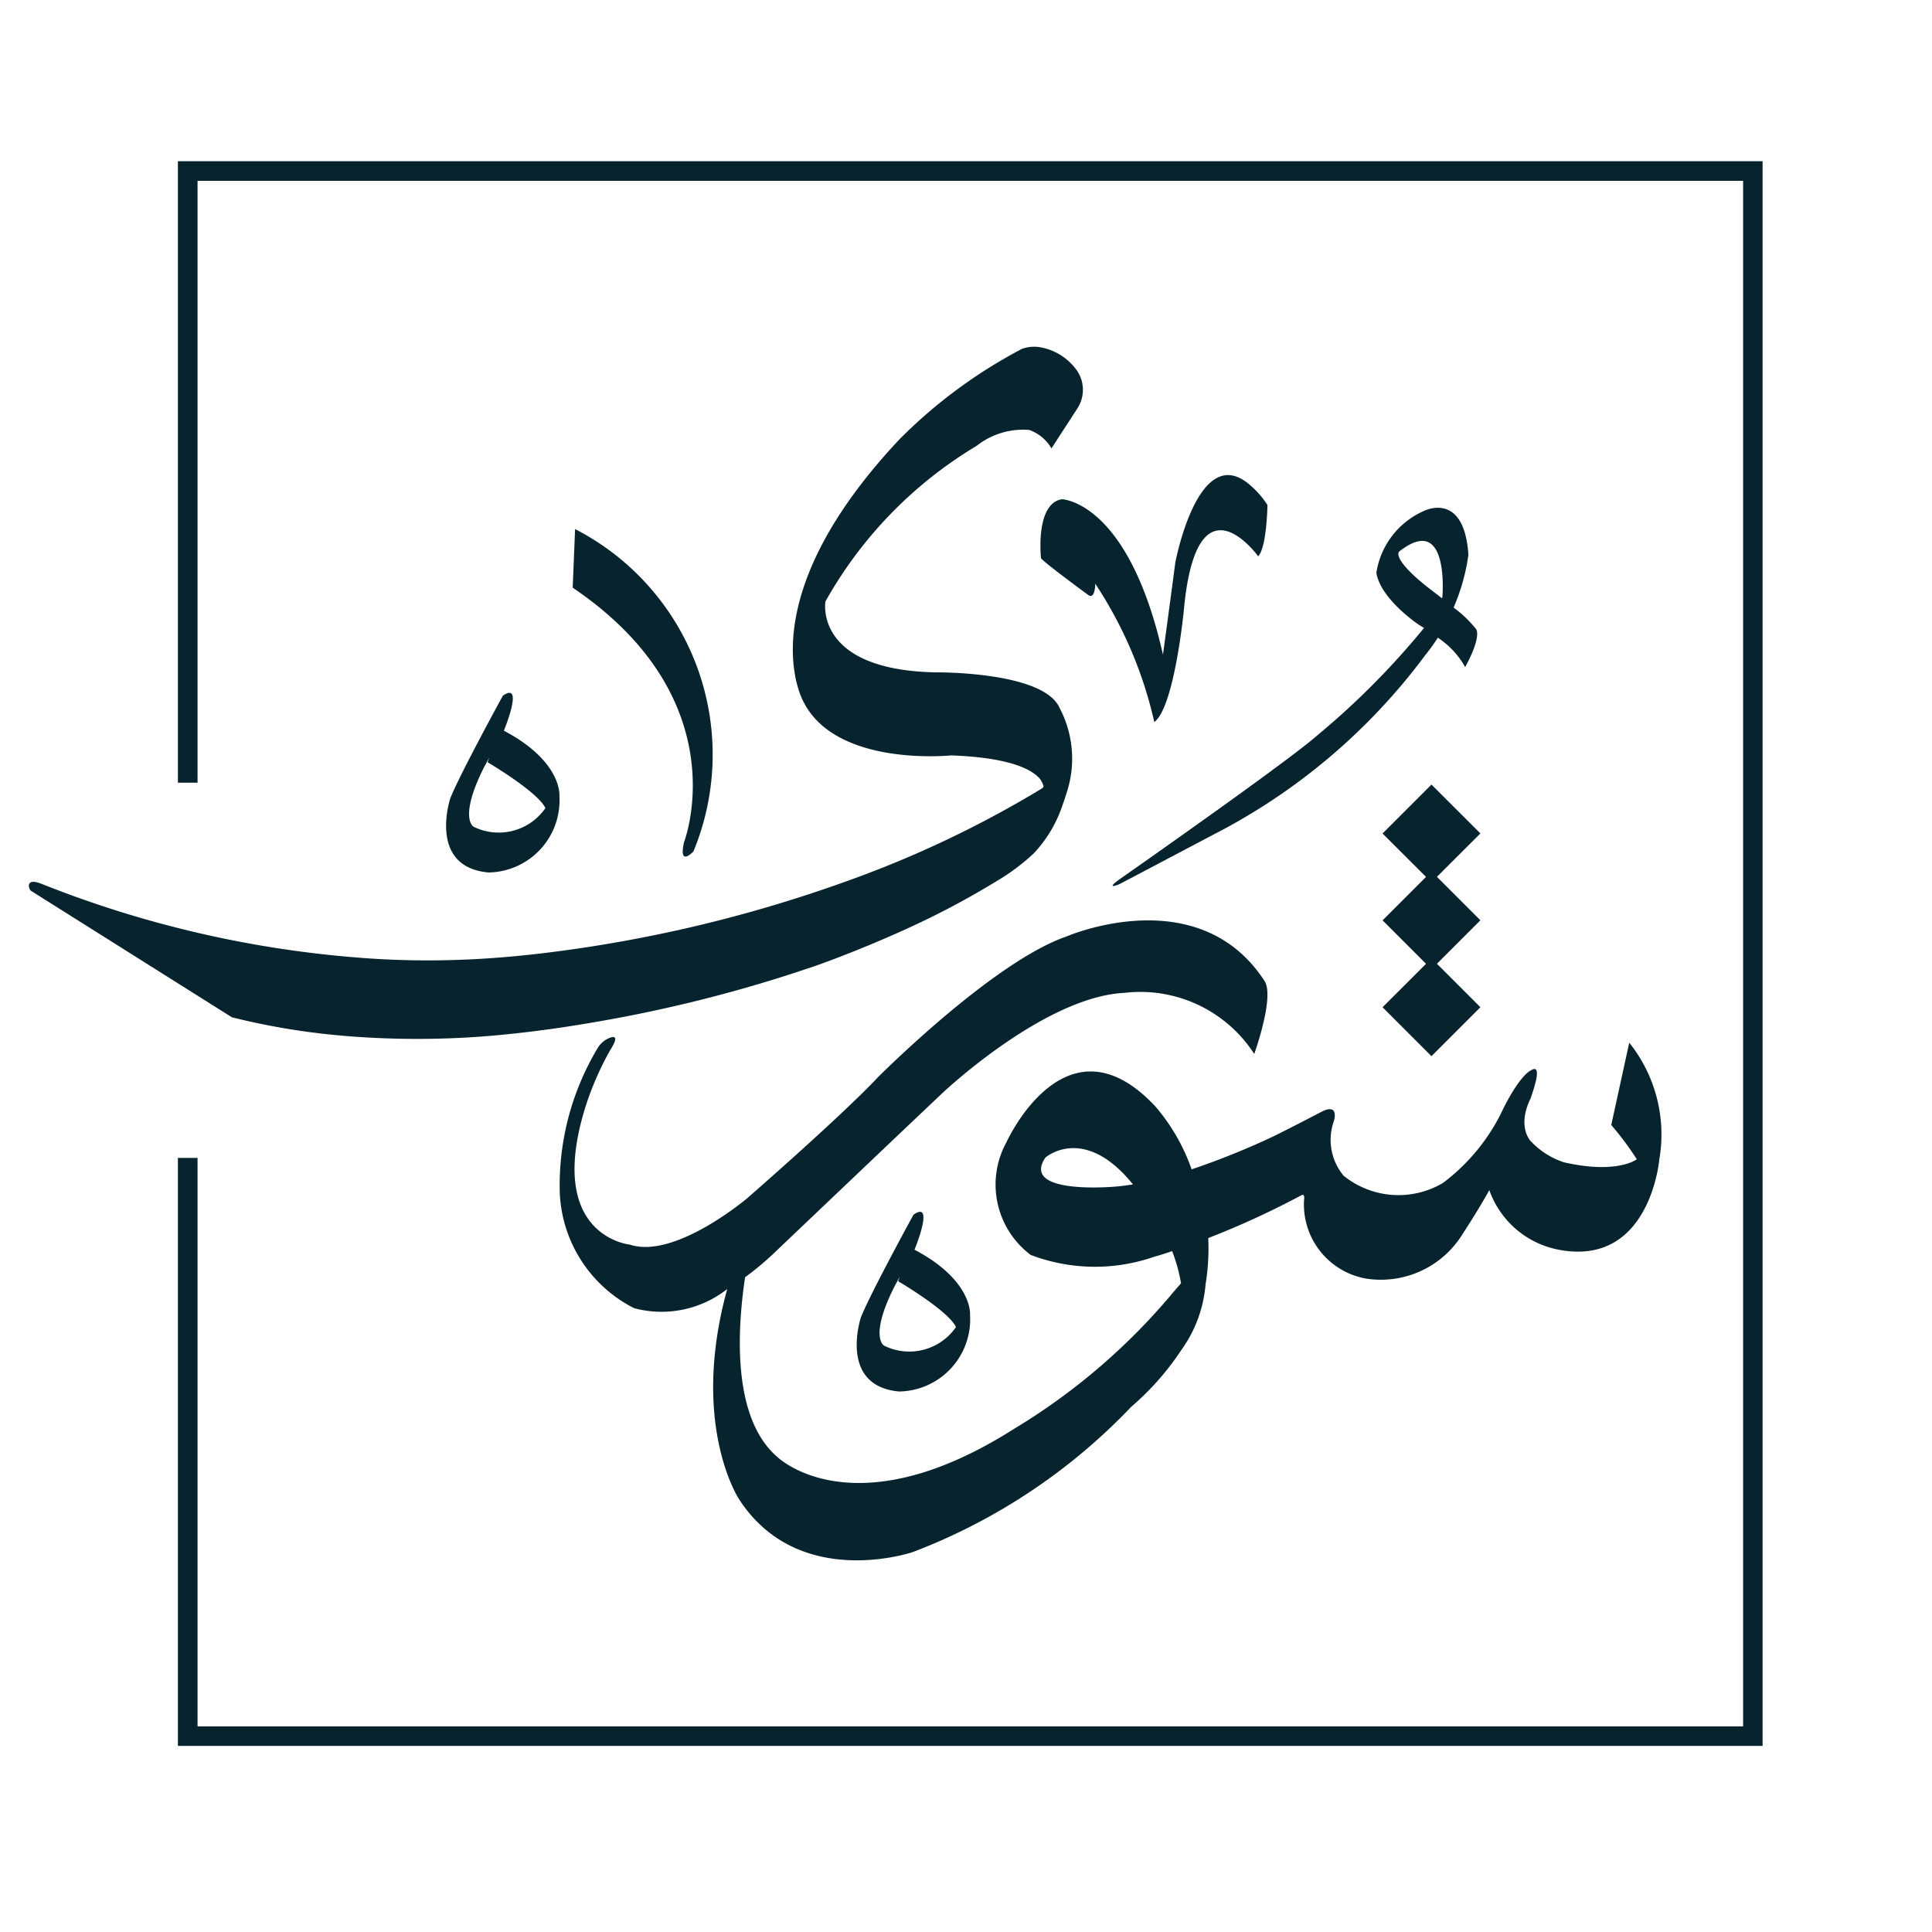 <svg xmlns="http://www.w3.org/2000/svg" width="48.001" height="48.002" viewBox="0 0 48.001 48.002">
  <g id="Group_127" data-name="Group 127" transform="translate(0)">
    <rect id="Rectangle_5" data-name="Rectangle 5" width="48.001" height="48.001" transform="translate(0 0)" fill="#07242e" opacity="0"/>
    <g id="logo" transform="translate(0.716 4.005)">
      <path id="Vector" d="M5.052,16.665h.007a17.427,17.427,0,0,0,2.707.452,21.718,21.718,0,0,0,4.285-.051c.622-.066,1.245-.154,1.867-.26a35.032,35.032,0,0,0,5.514-1.384c.011,0,1.064-.362,2.33-.937a20.572,20.572,0,0,0,2.285-1.207,5.283,5.283,0,0,0,.922-.69,3.232,3.232,0,0,0,.724-1.229c.034-.092.065-.185.093-.279a2.7,2.7,0,0,0-.178-2.108c-.408-.912-3.081-.88-3.081-.88-3.033-.062-2.735-1.761-2.735-1.761a10.458,10.458,0,0,1,3.757-3.867,1.862,1.862,0,0,1,1.306-.395,1.042,1.042,0,0,1,.553.458l.642-.99a.847.847,0,0,0-.042-.989s0,0,0,0a1.419,1.419,0,0,0-.916-.539.888.888,0,0,0-.416.045,12.418,12.418,0,0,0-3.039,2.242C17.776,6.4,19.264,8.855,19.264,8.855c.839,1.593,3.647,1.3,3.647,1.3,1.56.056,2.065.389,2.228.606l0,0a.758.758,0,0,1,.072.156v0c0,.011,0,.018,0,.023v0c-.011.01-.023.02-.034.031l-.012.009a26.516,26.516,0,0,1-4.816,2.29,34.3,34.3,0,0,1-7.442,1.783c-.123.016-.248.031-.372.044-.754.084-1.505.136-2.257.148-.692.012-1.385-.009-2.085-.065A26.929,26.929,0,0,1,.333,13.353c-.171-.068-.267-.076-.312-.021s0,.153.015.17l.006.01,5.007,3.152Z" transform="translate(0 4.608)" fill="#07242e"/>
      <path id="Vector-2" data-name="Vector" d="M24.129,3.729s-.247.089-.671.926a4.914,4.914,0,0,1-1.511,1.869,2.171,2.171,0,0,1-2.468-.182,1.392,1.392,0,0,1-.24-1.358s.142-.447-.291-.238c0,0-.584.307-1.19.609a19.141,19.141,0,0,1-2.054.83,4.865,4.865,0,0,0-.9-1.563c-2.226-2.382-3.7.888-3.7.888a2.187,2.187,0,0,0,.6,2.8,4.479,4.479,0,0,0,3.083.042c.134-.035.281-.084.433-.136a4.108,4.108,0,0,1,.221.8l-.188.216a15.668,15.668,0,0,1-3.972,3.407c-4,2.538-5.876.686-5.876.686-1.105-.956-1-3.093-.795-4.46a7.141,7.141,0,0,0,.676-.559S8.5,5.246,9.522,4.281c0,0,2.52-2.383,4.509-2.481A3.37,3.37,0,0,1,17.26,3.317s.512-1.417.256-1.812C15.87-1.027,12.593.4,12.593.4c-1.831.63-4.686,3.5-4.686,3.5-.926.984-3.242,3-3.242,3s-1.8,1.528-2.92,1.154c0,0-2.107-.2-1.1-3.426a7.6,7.6,0,0,1,.61-1.4c.212-.331.125-.357,0-.314a.6.6,0,0,0-.308.258A6.621,6.621,0,0,0,.006,6.768,3.371,3.371,0,0,0,1.853,9.634a2.641,2.641,0,0,0,2.314-.476c-.932,3.367.29,5.218.29,5.218,1.482,2.292,4.321,1.317,4.321,1.317A14.705,14.705,0,0,0,14.2,12.088a6.79,6.79,0,0,0,1.25-1.417,3.241,3.241,0,0,0,.6-1.624,5.5,5.5,0,0,0,.067-1.155,21.058,21.058,0,0,0,2.319-1.066s.089-.06.06.142A1.871,1.871,0,0,0,20.044,8.9,2.385,2.385,0,0,0,22.4,7.849s.48-.737.7-1.149a2.282,2.282,0,0,0,1.79,1.493c2.211.373,2.434-2.255,2.434-2.255a3.649,3.649,0,0,0-.747-2.9l-.447,2.045a7.644,7.644,0,0,1,.635.851s-.478.38-1.814.075a1.982,1.982,0,0,1-.817-.52s-.363-.353,0-1.084C24.122,4.408,24.48,3.5,24.129,3.729ZM12.071,5.893s.954-.845,2.176.666c-.145.023-.291.043-.434.054C13.815,6.613,11.434,6.832,12.071,5.893Z" transform="translate(13.186 18.863)" fill="#07242e"/>
      <path id="Vector-3" data-name="Vector" d="M1.215,0,0,1.215,1.08,2.294,0,3.373l1.08,1.08L0,5.532,1.215,6.748,2.431,5.532l-1.08-1.08,1.08-1.08-1.08-1.08,1.08-1.078Z" transform="translate(33.634 15.488)" fill="#07242e"/>
      <path id="Vector-4" data-name="Vector" d="M5.1,5.642C4.471,6.2,1.592,8.234.215,9.2c-.45.315-.053.155-.053.155L2.516,8.114A15.168,15.168,0,0,0,7.762,3.669a4.639,4.639,0,0,0,.318-.441,2.084,2.084,0,0,1,.679.73c.43-.789.269-.948.269-.948a2.987,2.987,0,0,0-.556-.531,5.008,5.008,0,0,0,.368-1.311C8.731-.462,7.709.09,7.709.09A2.012,2.012,0,0,0,6.553,1.616C6.66,2.274,7.6,2.9,7.6,2.9l.137.086A19.539,19.539,0,0,1,5.1,5.642ZM7.978,2.09c-1.076-.815-.861-1-.861-1,1.264-1,1.076,1.131,1.076,1.131l-.011.027C8.063,2.154,7.978,2.09,7.978,2.09Z" transform="translate(26.927 8.611)" fill="#07242e"/>
      <path id="Vector-5" data-name="Vector" d="M1.406.072S.348,2,.1,2.62c0,0-.57,1.708.949,1.844a1.793,1.793,0,0,0,1.762-1.9S2.892,1.713,1.431.941h0S1.947-.308,1.406.072ZM2.462,2.863a1.41,1.41,0,0,1-1.789.461S.294,3.108.945,1.833l.122-.225-.042.116S2.272,2.457,2.462,2.863Z" transform="translate(20.574 26.103)" fill="#07242e"/>
      <path id="Vector-6" data-name="Vector" d="M1.406.072S.348,2,.1,2.62c0,0-.57,1.708.949,1.844a1.793,1.793,0,0,0,1.762-1.9S2.892,1.712,1.431.941h0S1.947-.307,1.406.072ZM2.463,2.864a1.41,1.41,0,0,1-1.789.461S.3,3.109.946,1.834l.122-.225-.042.116S2.272,2.458,2.463,2.864Z" transform="translate(10.372 13.208)" fill="#07242e"/>
      <path id="Vector-7" data-name="Vector" d="M3,8.008A6.3,6.3,0,0,0,.059,0L0,1.456c4.135,2.8,2.767,6.32,2.767,6.32C2.621,8.417,3,8.008,3,8.008Z" transform="translate(13.513 9.14)" fill="#07242e"/>
      <path id="Vector-8" data-name="Vector" d="M5.195.237C3.92-.854,3.351,2.172,3.351,2.172c-.108.83-.307,2.289-.307,2.289C2.183.636.533.6.533.6-.136.707.014,2.066.014,2.066c.1.127,1.187.922,1.187.922.161.092.161-.289.161-.289A10.332,10.332,0,0,1,2.829,6.136c.507-.384.737-2.812.737-2.812C3.889-.1,5.41,2.018,5.41,2.018c.215-.23.23-1.275.23-1.275A2.27,2.27,0,0,0,5.195.237Z" transform="translate(25.134 7.799)" fill="#07242e"/>
      <path id="Vector-9" data-name="Vector" d="M0,0V15.441H.488V.488h38.4v38.4H.488V24.764H0V39.372H39.372V0Z" transform="translate(3.704 0)" fill="#07242e"/>
    </g>
  </g>
</svg>
